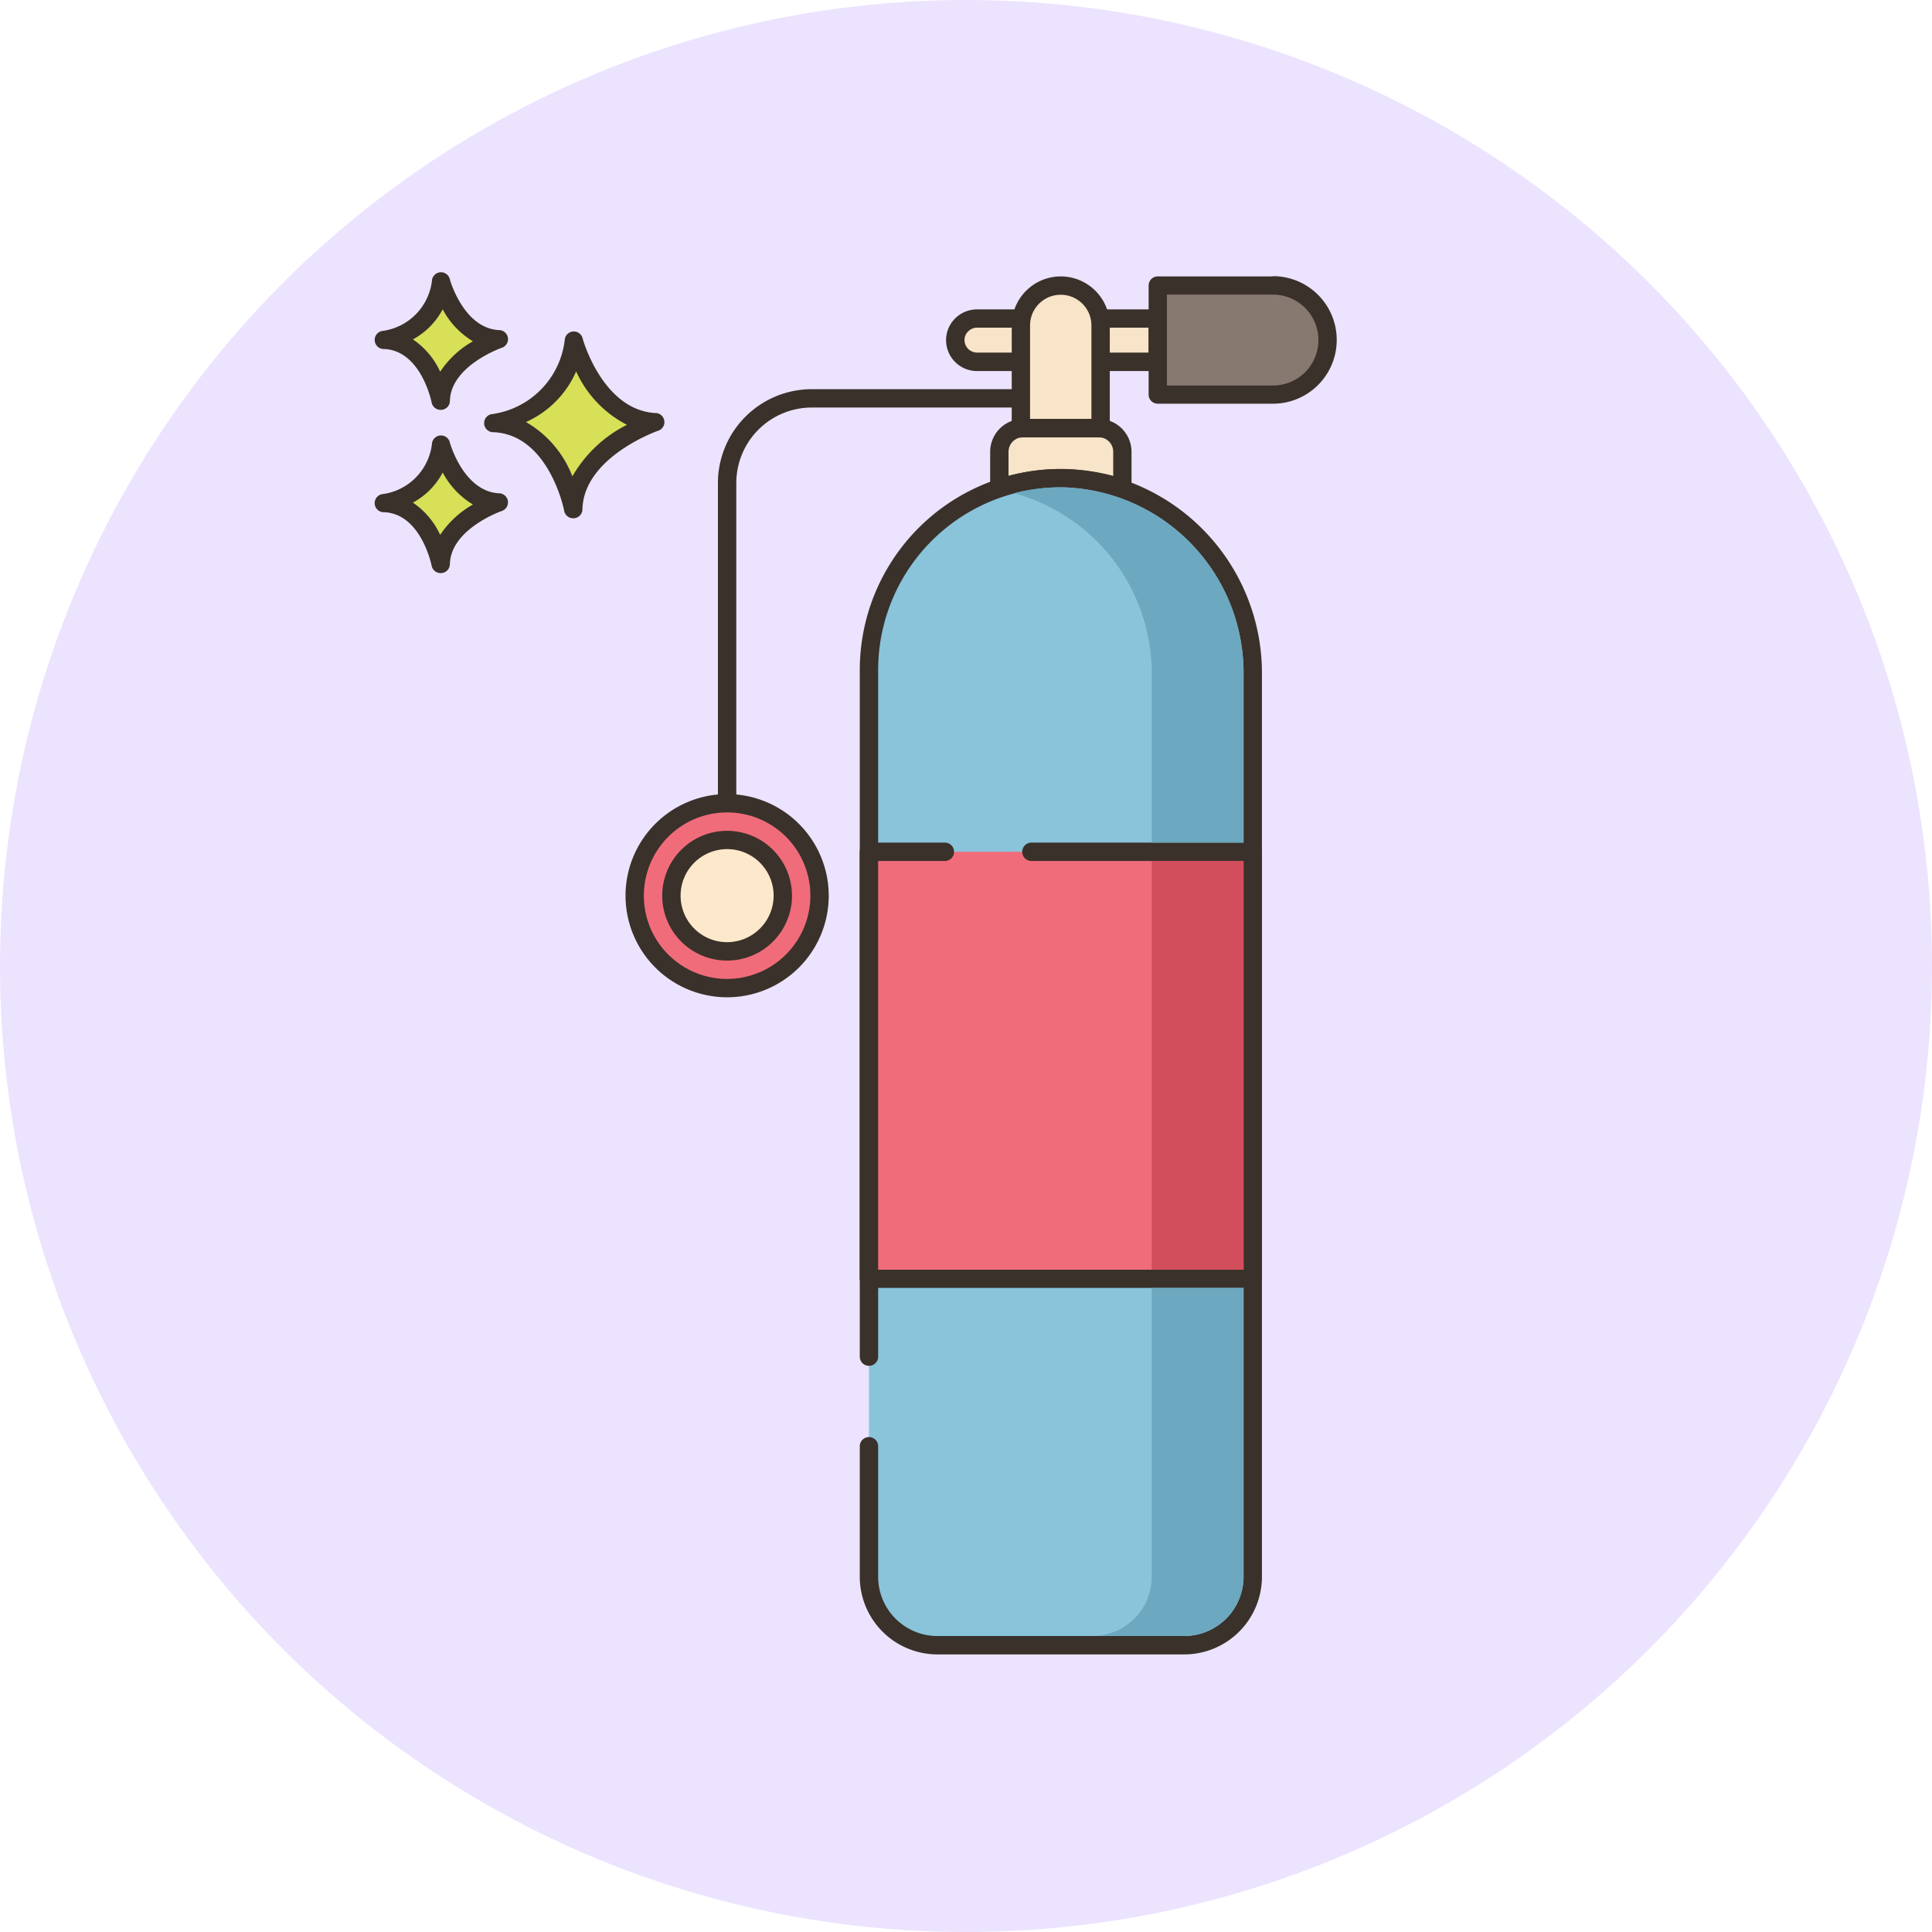 <svg xmlns="http://www.w3.org/2000/svg" width="85" height="85" viewBox="0 0 85 85">
  <g id="Grupo_974102" data-name="Grupo 974102" transform="translate(-810 -2105)">
    <circle id="Elipse_4860" data-name="Elipse 4860" cx="42.5" cy="42.5" r="42.5" transform="translate(810 2105)" fill="#ece3ff"/>
    <g id="buceo" transform="translate(777.053 2101.882)">
      <g id="Grupo_879830" data-name="Grupo 879830" transform="translate(64.533 20.24)">
        <g id="Grupo_879829" data-name="Grupo 879829" transform="translate(0)">
          <path id="Trazado_592648" data-name="Trazado 592648" d="M118.882,34.139H109.55a4.132,4.132,0,0,0-4.127,4.127V56.423a.4.4,0,1,0,.808,0V38.266a3.323,3.323,0,0,1,3.319-3.319h9.332a.4.4,0,1,0,0-.808Z" transform="translate(-105.423 -34.139)" fill="#3a312a"/>
        </g>
      </g>
      <g id="Grupo_879832" data-name="Grupo 879832" transform="translate(54.687 18.128)">
        <g id="Grupo_879831" data-name="Grupo 879831">
          <path id="Trazado_592649" data-name="Trazado 592649" d="M72.361,26.3C72.1,29.41,68.854,29.9,68.854,29.9c2.786.131,3.48,3.785,3.48,3.785.06-2.606,3.587-3.824,3.587-3.824-2.642-.158-3.56-3.566-3.56-3.566Z" transform="translate(-68.854 -26.296)" fill="#d7e057"/>
        </g>
      </g>
      <g id="Grupo_879834" data-name="Grupo 879834" transform="translate(54.283 17.724)">
        <g id="Grupo_879833" data-name="Grupo 879833" transform="translate(0 0)">
          <path id="Trazado_592650" data-name="Trazado 592650" d="M74.848,28.364c-2.317-.139-3.186-3.237-3.194-3.269a.4.4,0,0,0-.792.071,3.737,3.737,0,0,1-3.165,3.24.4.4,0,0,0,.041.8c2.431.115,3.1,3.424,3.1,3.458a.4.4,0,0,0,.4.328h.034a.4.4,0,0,0,.37-.393c.052-2.291,3.282-3.44,3.315-3.452a.4.4,0,0,0-.108-.785ZM71.2,31.149a4.706,4.706,0,0,0-2.043-2.39,4.335,4.335,0,0,0,2.208-2.228A4.933,4.933,0,0,0,73.6,28.881,5.735,5.735,0,0,0,71.2,31.149Z" transform="translate(-67.353 -24.797)" fill="#3a312a"/>
        </g>
      </g>
      <g id="Grupo_879836" data-name="Grupo 879836" transform="translate(49.871 22.7)">
        <g id="Grupo_879835" data-name="Grupo 879835" transform="translate(0 0)">
          <path id="Trazado_592651" data-name="Trazado 592651" d="M53.447,43.276a2.951,2.951,0,0,1-2.48,2.55c1.97.093,2.461,2.677,2.461,2.677.042-1.843,2.537-2.7,2.537-2.7C54.1,45.687,53.447,43.276,53.447,43.276Z" transform="translate(-50.967 -43.276)" fill="#d7e057"/>
        </g>
      </g>
      <g id="Grupo_879838" data-name="Grupo 879838" transform="translate(49.467 22.296)">
        <g id="Grupo_879837" data-name="Grupo 879837" transform="translate(0 0)">
          <path id="Trazado_592652" data-name="Trazado 592652" d="M54.893,44.3c-1.552-.093-2.146-2.2-2.152-2.225a.4.4,0,0,0-.792.072,2.529,2.529,0,0,1-2.138,2.184.4.4,0,0,0,.041.8c1.625.076,2.08,2.328,2.084,2.35a.4.4,0,0,0,.4.328h.034a.4.4,0,0,0,.37-.393c.035-1.537,2.243-2.325,2.265-2.332a.4.4,0,0,0-.108-.785Zm-2.58,1.83a3.45,3.45,0,0,0-1.2-1.421,3.222,3.222,0,0,0,1.312-1.324,3.6,3.6,0,0,0,1.33,1.407A4.217,4.217,0,0,0,52.313,46.128Z" transform="translate(-49.467 -41.774)" fill="#3a312a"/>
        </g>
      </g>
      <g id="Grupo_879840" data-name="Grupo 879840" transform="translate(49.871 15.522)">
        <g id="Grupo_879839" data-name="Grupo 879839" transform="translate(0 0)">
          <path id="Trazado_592653" data-name="Trazado 592653" d="M53.447,16.619a2.951,2.951,0,0,1-2.48,2.55c1.97.093,2.461,2.677,2.461,2.677.042-1.843,2.537-2.7,2.537-2.7C54.1,19.03,53.447,16.619,53.447,16.619Z" transform="translate(-50.967 -16.619)" fill="#d7e057"/>
        </g>
      </g>
      <g id="Grupo_879842" data-name="Grupo 879842" transform="translate(49.467 15.118)">
        <g id="Grupo_879841" data-name="Grupo 879841" transform="translate(0)">
          <path id="Trazado_592654" data-name="Trazado 592654" d="M54.893,17.642c-1.552-.093-2.146-2.2-2.152-2.225a.4.4,0,0,0-.792.072,2.53,2.53,0,0,1-2.138,2.184.4.4,0,0,0,.042.8c1.625.076,2.079,2.327,2.084,2.349a.4.4,0,0,0,.4.328h.034a.4.4,0,0,0,.37-.393c.035-1.537,2.243-2.324,2.265-2.332a.4.4,0,0,0-.108-.785Zm-2.58,1.83a3.449,3.449,0,0,0-1.2-1.422,3.22,3.22,0,0,0,1.311-1.324,3.6,3.6,0,0,0,1.33,1.407A4.219,4.219,0,0,0,52.313,19.472Z" transform="translate(-49.467 -15.118)" fill="#3a312a"/>
        </g>
      </g>
      <g id="Grupo_879844" data-name="Grupo 879844" transform="translate(74.975 17.132)">
        <g id="Grupo_879843" data-name="Grupo 879843" transform="translate(0 0)">
          <path id="Trazado_592655" data-name="Trazado 592655" d="M145.191,22.6a.973.973,0,0,0-.936.645.957.957,0,0,0,.9,1.26h7.954V22.6Z" transform="translate(-144.205 -22.597)" fill="#f8e4c8"/>
        </g>
      </g>
      <g id="Grupo_879846" data-name="Grupo 879846" transform="translate(74.571 16.728)">
        <g id="Grupo_879845" data-name="Grupo 879845" transform="translate(0 0)">
          <path id="Trazado_592656" data-name="Trazado 592656" d="M152.016,21.1h-7.921a1.366,1.366,0,0,0-1.32.925,1.36,1.36,0,0,0,1.287,1.788h7.954a.4.4,0,0,0,.4-.4V21.5A.4.4,0,0,0,152.016,21.1Zm-.4,1.9h-7.55a.552.552,0,0,1-.519-.732.57.57,0,0,1,.552-.365h7.517V23Z" transform="translate(-142.706 -21.098)" fill="#3a312a"/>
        </g>
      </g>
      <g id="Grupo_879848" data-name="Grupo 879848" transform="translate(83.882 15.683)">
        <g id="Grupo_879847" data-name="Grupo 879847" transform="translate(0 0)">
          <path id="Trazado_592657" data-name="Trazado 592657" d="M182.355,17.216h-5.07v4.8h5.07a2.4,2.4,0,1,0,0-4.8Z" transform="translate(-177.285 -17.216)" fill="#87796f"/>
        </g>
      </g>
      <g id="Grupo_879850" data-name="Grupo 879850" transform="translate(83.478 15.279)">
        <g id="Grupo_879849" data-name="Grupo 879849" transform="translate(0 0)">
          <path id="Trazado_592658" data-name="Trazado 592658" d="M181.259,15.716h-5.07a.4.4,0,0,0-.4.4v4.8a.4.4,0,0,0,.4.4h5.07a2.805,2.805,0,0,0,0-5.611Zm0,4.8h-4.666v-4h4.666a2,2,0,0,1,0,4Z" transform="translate(-175.785 -15.716)" fill="#3a312a"/>
        </g>
      </g>
      <g id="Grupo_879852" data-name="Grupo 879852" transform="translate(71.178 40.593)">
        <g id="Grupo_879851" data-name="Grupo 879851" transform="translate(0 0)">
          <path id="Trazado_592659" data-name="Trazado 592659" d="M130.1,109.733h16.885v18.791H130.1Z" transform="translate(-130.103 -109.733)" fill="#d5de58"/>
        </g>
      </g>
      <g id="Grupo_879854" data-name="Grupo 879854" transform="translate(70.774 40.19)">
        <g id="Grupo_879853" data-name="Grupo 879853" transform="translate(0 0)">
          <path id="Trazado_592660" data-name="Trazado 592660" d="M145.892,108.233H129.007a.4.4,0,0,0-.4.4v18.791a.4.4,0,0,0,.4.4h16.885a.4.4,0,0,0,.4-.4V108.637A.4.4,0,0,0,145.892,108.233Zm-.4,18.791H129.411V109.041h16.077Z" transform="translate(-128.603 -108.233)" fill="#3a312a"/>
        </g>
      </g>
      <g id="Grupo_879856" data-name="Grupo 879856" transform="translate(76.914 21.952)">
        <g id="Grupo_879855" data-name="Grupo 879855">
          <path id="Trazado_592661" data-name="Trazado 592661" d="M155.775,40.5h-3.328a1.045,1.045,0,0,0-1.043,1.043v1.6a8.474,8.474,0,0,1,5.414,0v-1.6A1.045,1.045,0,0,0,155.775,40.5Z" transform="translate(-151.404 -40.499)" fill="#f8e4c8"/>
        </g>
      </g>
      <g id="Grupo_879858" data-name="Grupo 879858" transform="translate(76.51 21.548)">
        <g id="Grupo_879857" data-name="Grupo 879857" transform="translate(0 0)">
          <path id="Trazado_592662" data-name="Trazado 592662" d="M154.68,39h-3.328a1.449,1.449,0,0,0-1.447,1.447v1.6a.4.4,0,0,0,.534.382,8.106,8.106,0,0,1,5.155,0,.4.4,0,0,0,.13.022.4.4,0,0,0,.4-.4v-1.6A1.449,1.449,0,0,0,154.68,39Zm.639,2.506a8.931,8.931,0,0,0-4.606,0V40.446a.64.64,0,0,1,.639-.639h3.328a.64.64,0,0,1,.639.639Z" transform="translate(-149.905 -38.999)" fill="#3a312a"/>
        </g>
      </g>
      <g id="Grupo_879860" data-name="Grupo 879860" transform="translate(71.178 24.155)">
        <g id="Grupo_879859" data-name="Grupo 879859" transform="translate(0 0)">
          <path id="Trazado_592663" data-name="Trazado 592663" d="M138.743,48.684a8.442,8.442,0,0,0-8.64,8.44V97.016a3.011,3.011,0,0,0,3.011,3.011h10.863a3.011,3.011,0,0,0,3.011-3.011V57.293A8.553,8.553,0,0,0,138.743,48.684Z" transform="translate(-130.103 -48.682)" fill="#89c4db"/>
        </g>
      </g>
      <g id="Grupo_879862" data-name="Grupo 879862" transform="translate(70.774 23.751)">
        <g id="Grupo_879861" data-name="Grupo 879861">
          <path id="Trazado_592664" data-name="Trazado 592664" d="M137.656,47.184a8.846,8.846,0,0,0-9.053,8.844V86.236a.4.4,0,0,0,.808,0V56.028a8.038,8.038,0,0,1,8.227-8.036,8.172,8.172,0,0,1,7.85,8.206V95.921a2.61,2.61,0,0,1-2.607,2.607H132.018a2.61,2.61,0,0,1-2.607-2.607V90.178a.4.4,0,0,0-.808,0v5.743a3.419,3.419,0,0,0,3.415,3.415h10.863a3.419,3.419,0,0,0,3.415-3.415V56.2A8.985,8.985,0,0,0,137.656,47.184Z" transform="translate(-128.603 -47.182)" fill="#3a312a"/>
        </g>
      </g>
      <g id="Grupo_879864" data-name="Grupo 879864" transform="translate(71.178 40.593)">
        <g id="Grupo_879863" data-name="Grupo 879863" transform="translate(0 0)">
          <path id="Trazado_592665" data-name="Trazado 592665" d="M137.25,109.733H130.1v18.791h16.885V109.733Z" transform="translate(-130.103 -109.733)" fill="#f16c7a"/>
        </g>
      </g>
      <g id="Grupo_879866" data-name="Grupo 879866" transform="translate(70.774 40.19)">
        <g id="Grupo_879865" data-name="Grupo 879865" transform="translate(0 0)">
          <path id="Trazado_592666" data-name="Trazado 592666" d="M145.892,108.233h-9.738a.4.4,0,0,0,0,.808h9.334v17.983H129.411V109.041h2.936a.4.4,0,0,0,0-.808h-3.34a.4.4,0,0,0-.4.4v18.791a.4.4,0,0,0,.4.4h16.885a.4.4,0,0,0,.4-.4V108.637A.4.4,0,0,0,145.892,108.233Z" transform="translate(-128.603 -108.233)" fill="#3a312a"/>
        </g>
      </g>
      <g id="Grupo_879868" data-name="Grupo 879868" transform="translate(60.121 37.693)">
        <g id="Grupo_879867" data-name="Grupo 879867" transform="translate(0 0)">
          <ellipse id="Elipse_4869" data-name="Elipse 4869" cx="4.067" cy="4.066" rx="4.067" ry="4.066" transform="translate(0 7.955) rotate(-77.881)" fill="#f16c7a"/>
        </g>
      </g>
      <g id="Grupo_879870" data-name="Grupo 879870" transform="translate(60.466 38.053)">
        <g id="Grupo_879869" data-name="Grupo 879869" transform="translate(0 0)">
          <path id="Trazado_592667" data-name="Trazado 592667" d="M94.79,100.3a4.47,4.47,0,1,0,4.471,4.471A4.476,4.476,0,0,0,94.79,100.3Zm0,8.133a3.663,3.663,0,1,1,3.663-3.663A3.667,3.667,0,0,1,94.79,108.432Z" transform="translate(-90.319 -100.299)" fill="#3a312a"/>
        </g>
      </g>
      <g id="Grupo_879872" data-name="Grupo 879872" transform="translate(62.049 39.612)">
        <g id="Grupo_879871" data-name="Grupo 879871">
          <ellipse id="Elipse_4870" data-name="Elipse 4870" cx="2.451" cy="2.451" rx="2.451" ry="2.451" transform="matrix(0.211, -0.978, 0.978, 0.211, 0, 4.795)" fill="#fce8cb"/>
        </g>
      </g>
      <g id="Grupo_879874" data-name="Grupo 879874" transform="translate(62.082 39.669)">
        <g id="Grupo_879873" data-name="Grupo 879873" transform="translate(0 0)">
          <path id="Trazado_592668" data-name="Trazado 592668" d="M99.174,106.3a2.855,2.855,0,1,0,2.855,2.855A2.858,2.858,0,0,0,99.174,106.3Zm0,4.9a2.047,2.047,0,1,1,2.047-2.047A2.05,2.05,0,0,1,99.174,111.2Z" transform="translate(-96.319 -106.299)" fill="#3a312a"/>
        </g>
      </g>
      <g id="Grupo_879876" data-name="Grupo 879876" transform="translate(77.868 15.683)">
        <g id="Grupo_879875" data-name="Grupo 879875" transform="translate(0 0)">
          <path id="Trazado_592669" data-name="Trazado 592669" d="M156.7,17.216a1.753,1.753,0,0,0-1.753,1.753v4.523a.287.287,0,0,1,.092-.01h3.326a.268.268,0,0,1,.088.01V18.969A1.753,1.753,0,0,0,156.7,17.216Z" transform="translate(-154.948 -17.216)" fill="#f8e4c8"/>
        </g>
      </g>
      <g id="Grupo_879878" data-name="Grupo 879878" transform="translate(77.464 15.279)">
        <g id="Grupo_879877" data-name="Grupo 879877">
          <path id="Trazado_592670" data-name="Trazado 592670" d="M155.6,15.716a2.159,2.159,0,0,0-2.157,2.157V22.4a.4.4,0,0,0,.492.394h3.33a.4.4,0,0,0,.492-.394V17.873A2.159,2.159,0,0,0,155.6,15.716Zm1.349,6.266h-2.7V17.873a1.349,1.349,0,1,1,2.7,0Z" transform="translate(-153.448 -15.716)" fill="#3a312a"/>
        </g>
      </g>
      <g id="Grupo_879880" data-name="Grupo 879880" transform="translate(81.013 59.787)">
        <g id="Grupo_879879" data-name="Grupo 879879" transform="translate(0)">
          <path id="Trazado_592671" data-name="Trazado 592671" d="M169.236,181.018v12.7a2.608,2.608,0,0,1-2.606,2.606h4.039a2.608,2.608,0,0,0,2.606-2.606v-12.7Z" transform="translate(-166.63 -181.018)" fill="#6ca8bf"/>
        </g>
      </g>
      <g id="Grupo_879882" data-name="Grupo 879882" transform="translate(77.567 24.558)">
        <g id="Grupo_879881" data-name="Grupo 879881" transform="translate(0 0)">
          <path id="Trazado_592672" data-name="Trazado 592672" d="M156.073,50.179a7.96,7.96,0,0,0-2.243.256,8.233,8.233,0,0,1,6.053,7.951v7.421h4.039V58.386A8.173,8.173,0,0,0,156.073,50.179Z" transform="translate(-153.83 -50.176)" fill="#6ca8bf"/>
        </g>
      </g>
      <g id="Grupo_879884" data-name="Grupo 879884" transform="translate(83.619 40.996)">
        <g id="Grupo_879883" data-name="Grupo 879883" transform="translate(0)">
          <path id="Trazado_592673" data-name="Trazado 592673" d="M176.31,111.229h4.039v17.983H176.31Z" transform="translate(-176.31 -111.229)" fill="#d34e5c"/>
        </g>
      </g>
    </g>
  </g>
</svg>
